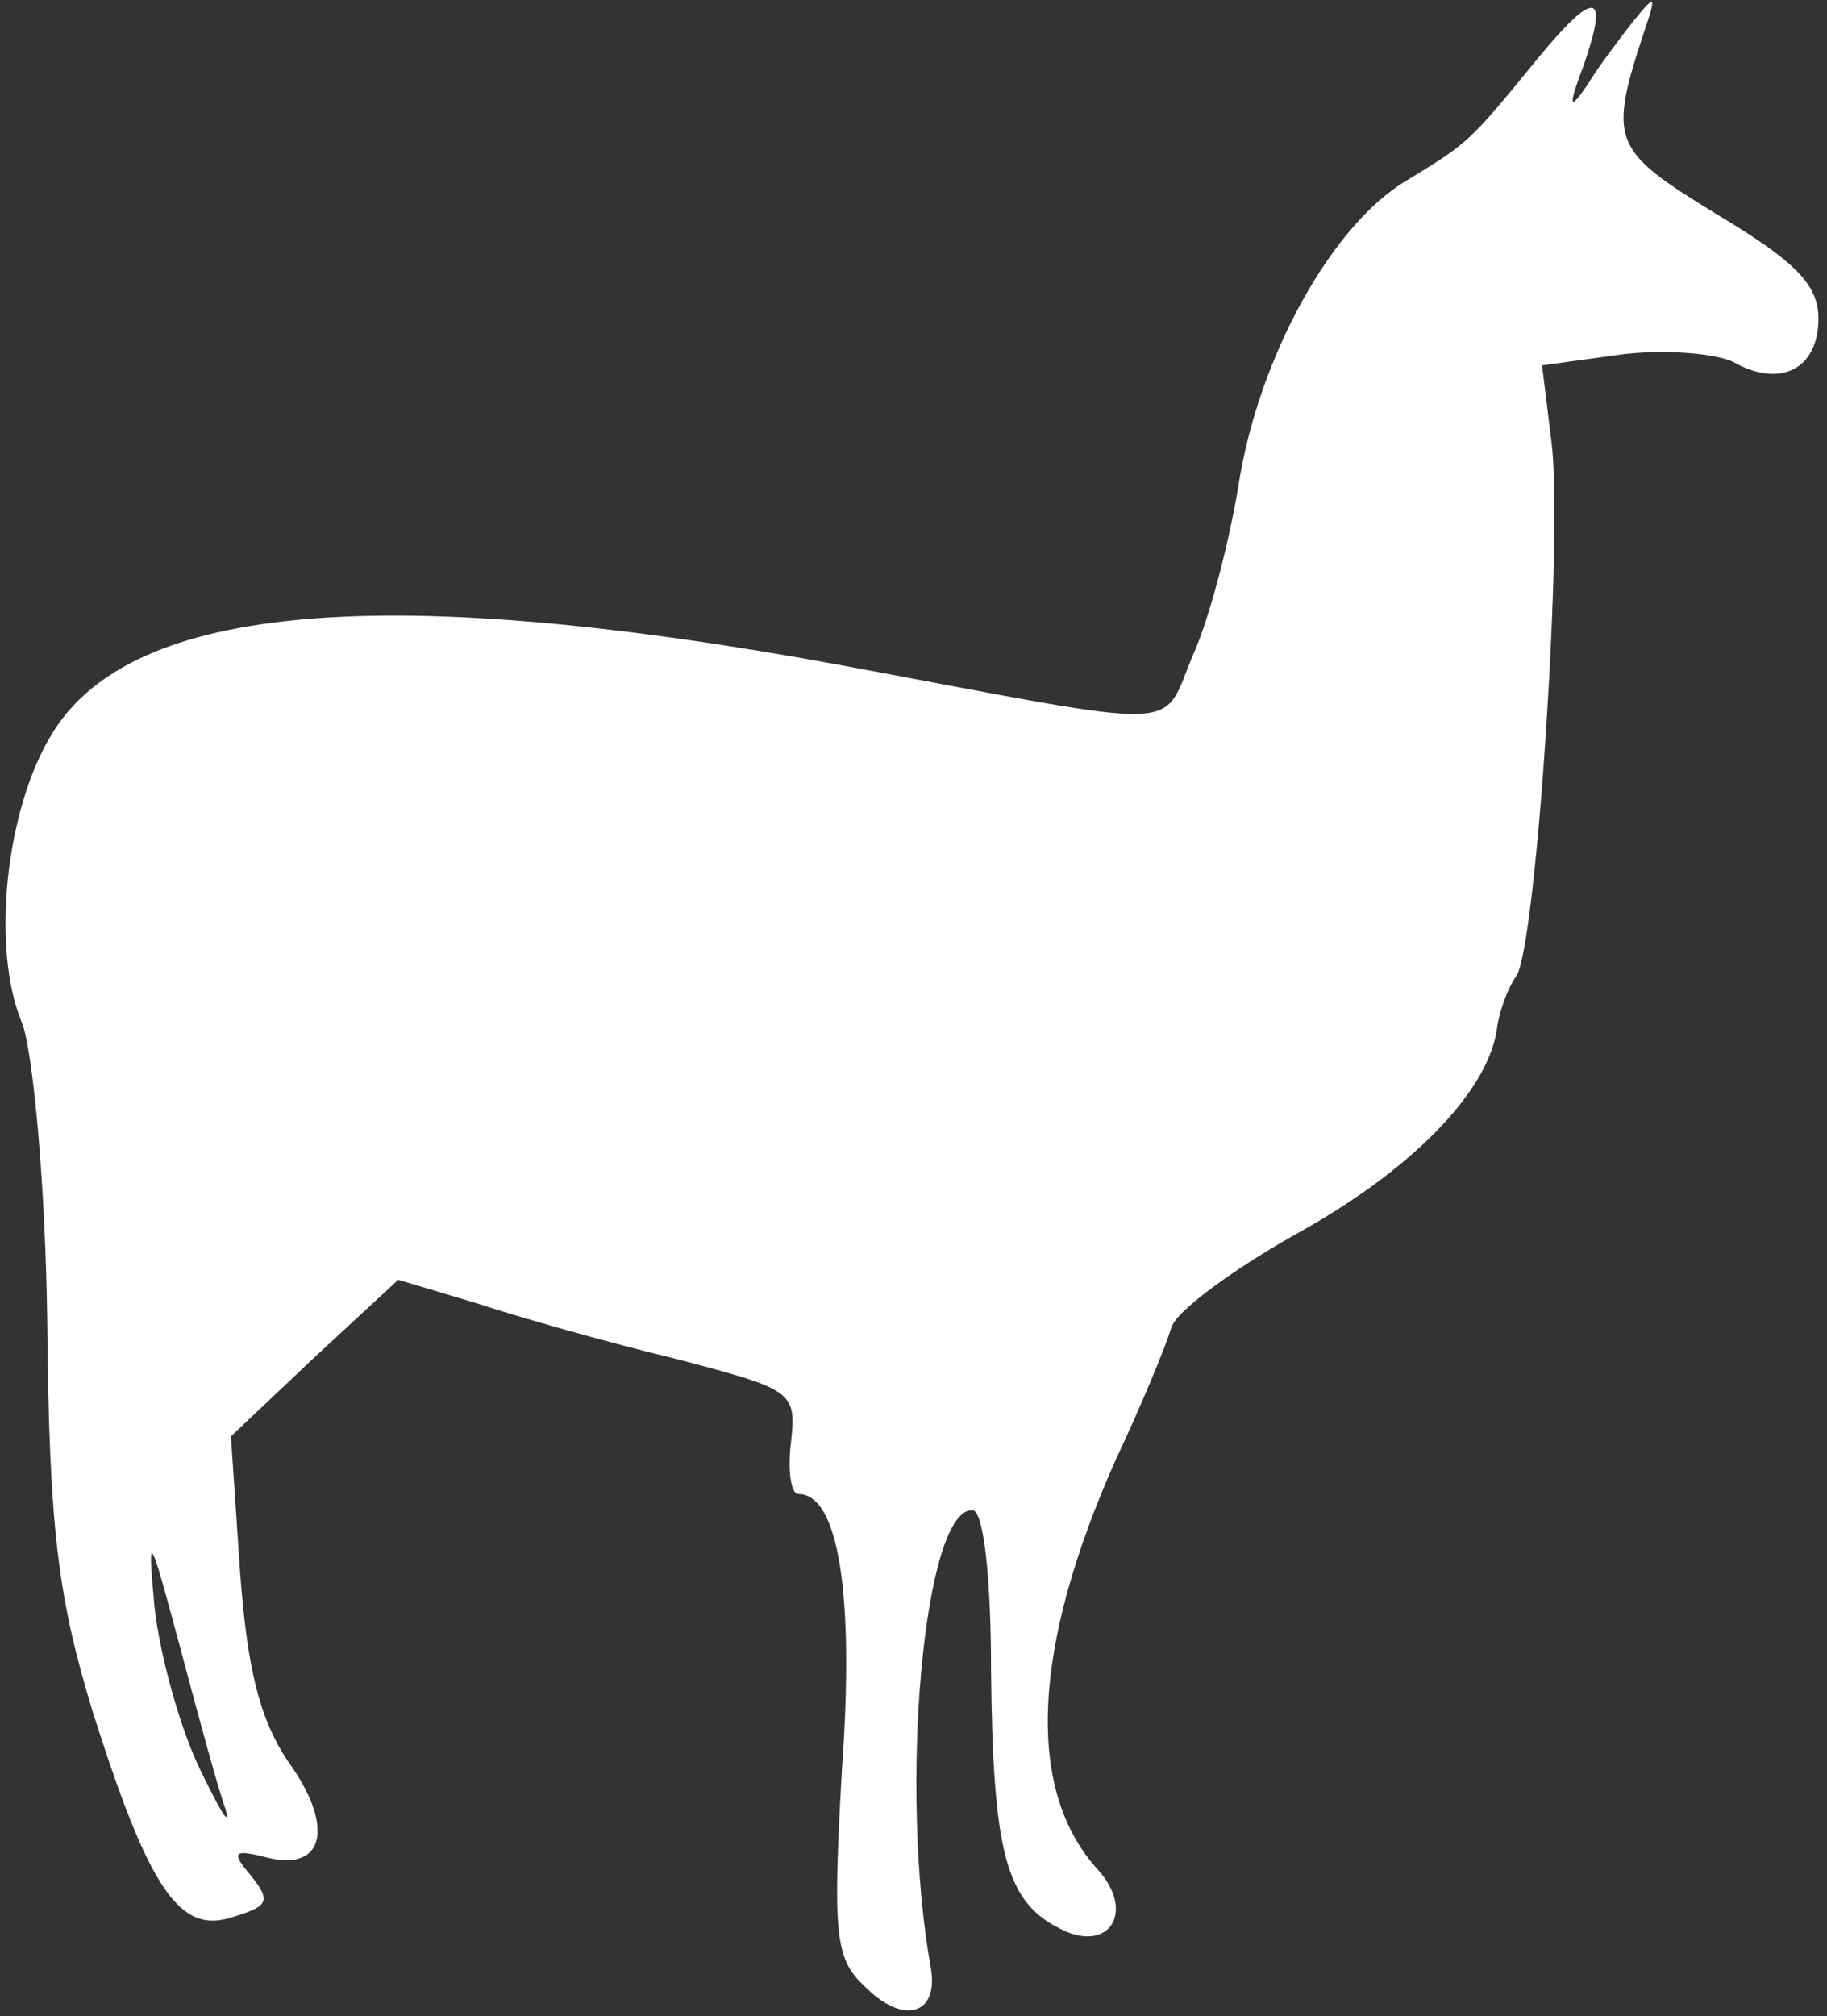 <svg width="107" height="118" viewBox="0 0 107 118" fill="none" xmlns="http://www.w3.org/2000/svg">
<rect x="0" y="0" width="107" height="118" fill="#333333" stroke="none"/>
<path d="M90.099 3.371C86.052 8.323 86.052 8.323 82.431 10.536C78.064 13.064 73.698 20.861 72.526 28.447C71.994 31.713 70.823 36.243 69.864 38.35C67.947 42.88 69.864 42.775 49.523 38.982C22.684 34.03 7.774 35.295 3.088 42.88C0.319 47.305 -0.533 55.523 1.278 59.843C1.917 61.423 2.662 69.22 2.769 77.438C2.875 89.554 3.408 93.557 5.431 100.195C8.733 110.625 10.543 113.259 13.632 112.205C15.762 111.573 15.868 111.257 14.697 109.782C13.525 108.413 13.632 108.202 15.655 108.729C19.064 109.571 19.596 106.832 16.827 103.039C15.229 100.616 14.484 97.772 14.058 91.977L13.525 84.075L18.424 79.439L23.323 74.909L27.903 76.279C30.459 77.121 35.678 78.597 39.618 79.545C46.434 81.336 46.647 81.441 46.328 84.391C46.114 86.077 46.328 87.447 46.754 87.447C49.096 87.447 50.055 93.241 49.309 103.566C48.777 113.048 48.883 114.629 50.587 116.209C52.824 118.527 54.954 118 54.528 115.261C52.611 104.725 54.102 88.184 56.977 88.395C57.617 88.5 58.042 92.398 58.042 97.772C58.149 108.307 58.895 111.257 61.983 112.838C64.859 114.418 66.562 111.995 64.326 109.466C60.066 104.83 60.386 96.507 65.391 85.339C66.882 82.179 68.266 78.807 68.586 77.754C68.799 76.805 72.1 74.382 75.828 72.275C82.537 68.588 87.01 64.057 87.65 60.37C87.756 59.316 88.288 57.841 88.821 57.104C89.993 55.207 91.59 30.975 90.844 25.707L90.312 21.388L94.891 20.755C97.341 20.439 100.323 20.65 101.494 21.177C104.263 22.757 106.5 21.598 106.5 18.648C106.5 16.646 105.115 15.277 100.536 12.538C94.359 8.745 94.146 8.323 96.382 1.58C97.022 -0.316 96.915 -0.316 95.637 1.264C94.891 2.213 93.614 3.898 92.975 4.952C91.909 6.532 91.803 6.321 92.761 3.793C94.252 -0.527 93.4 -0.632 90.099 3.371ZM13.206 105.884C13.525 107.043 12.886 105.989 11.715 103.566C10.543 101.143 9.372 96.929 9.052 94.084C8.626 89.448 8.733 89.659 10.543 96.402C11.608 100.405 12.78 104.725 13.206 105.884Z" fill="white"/>
</svg>
